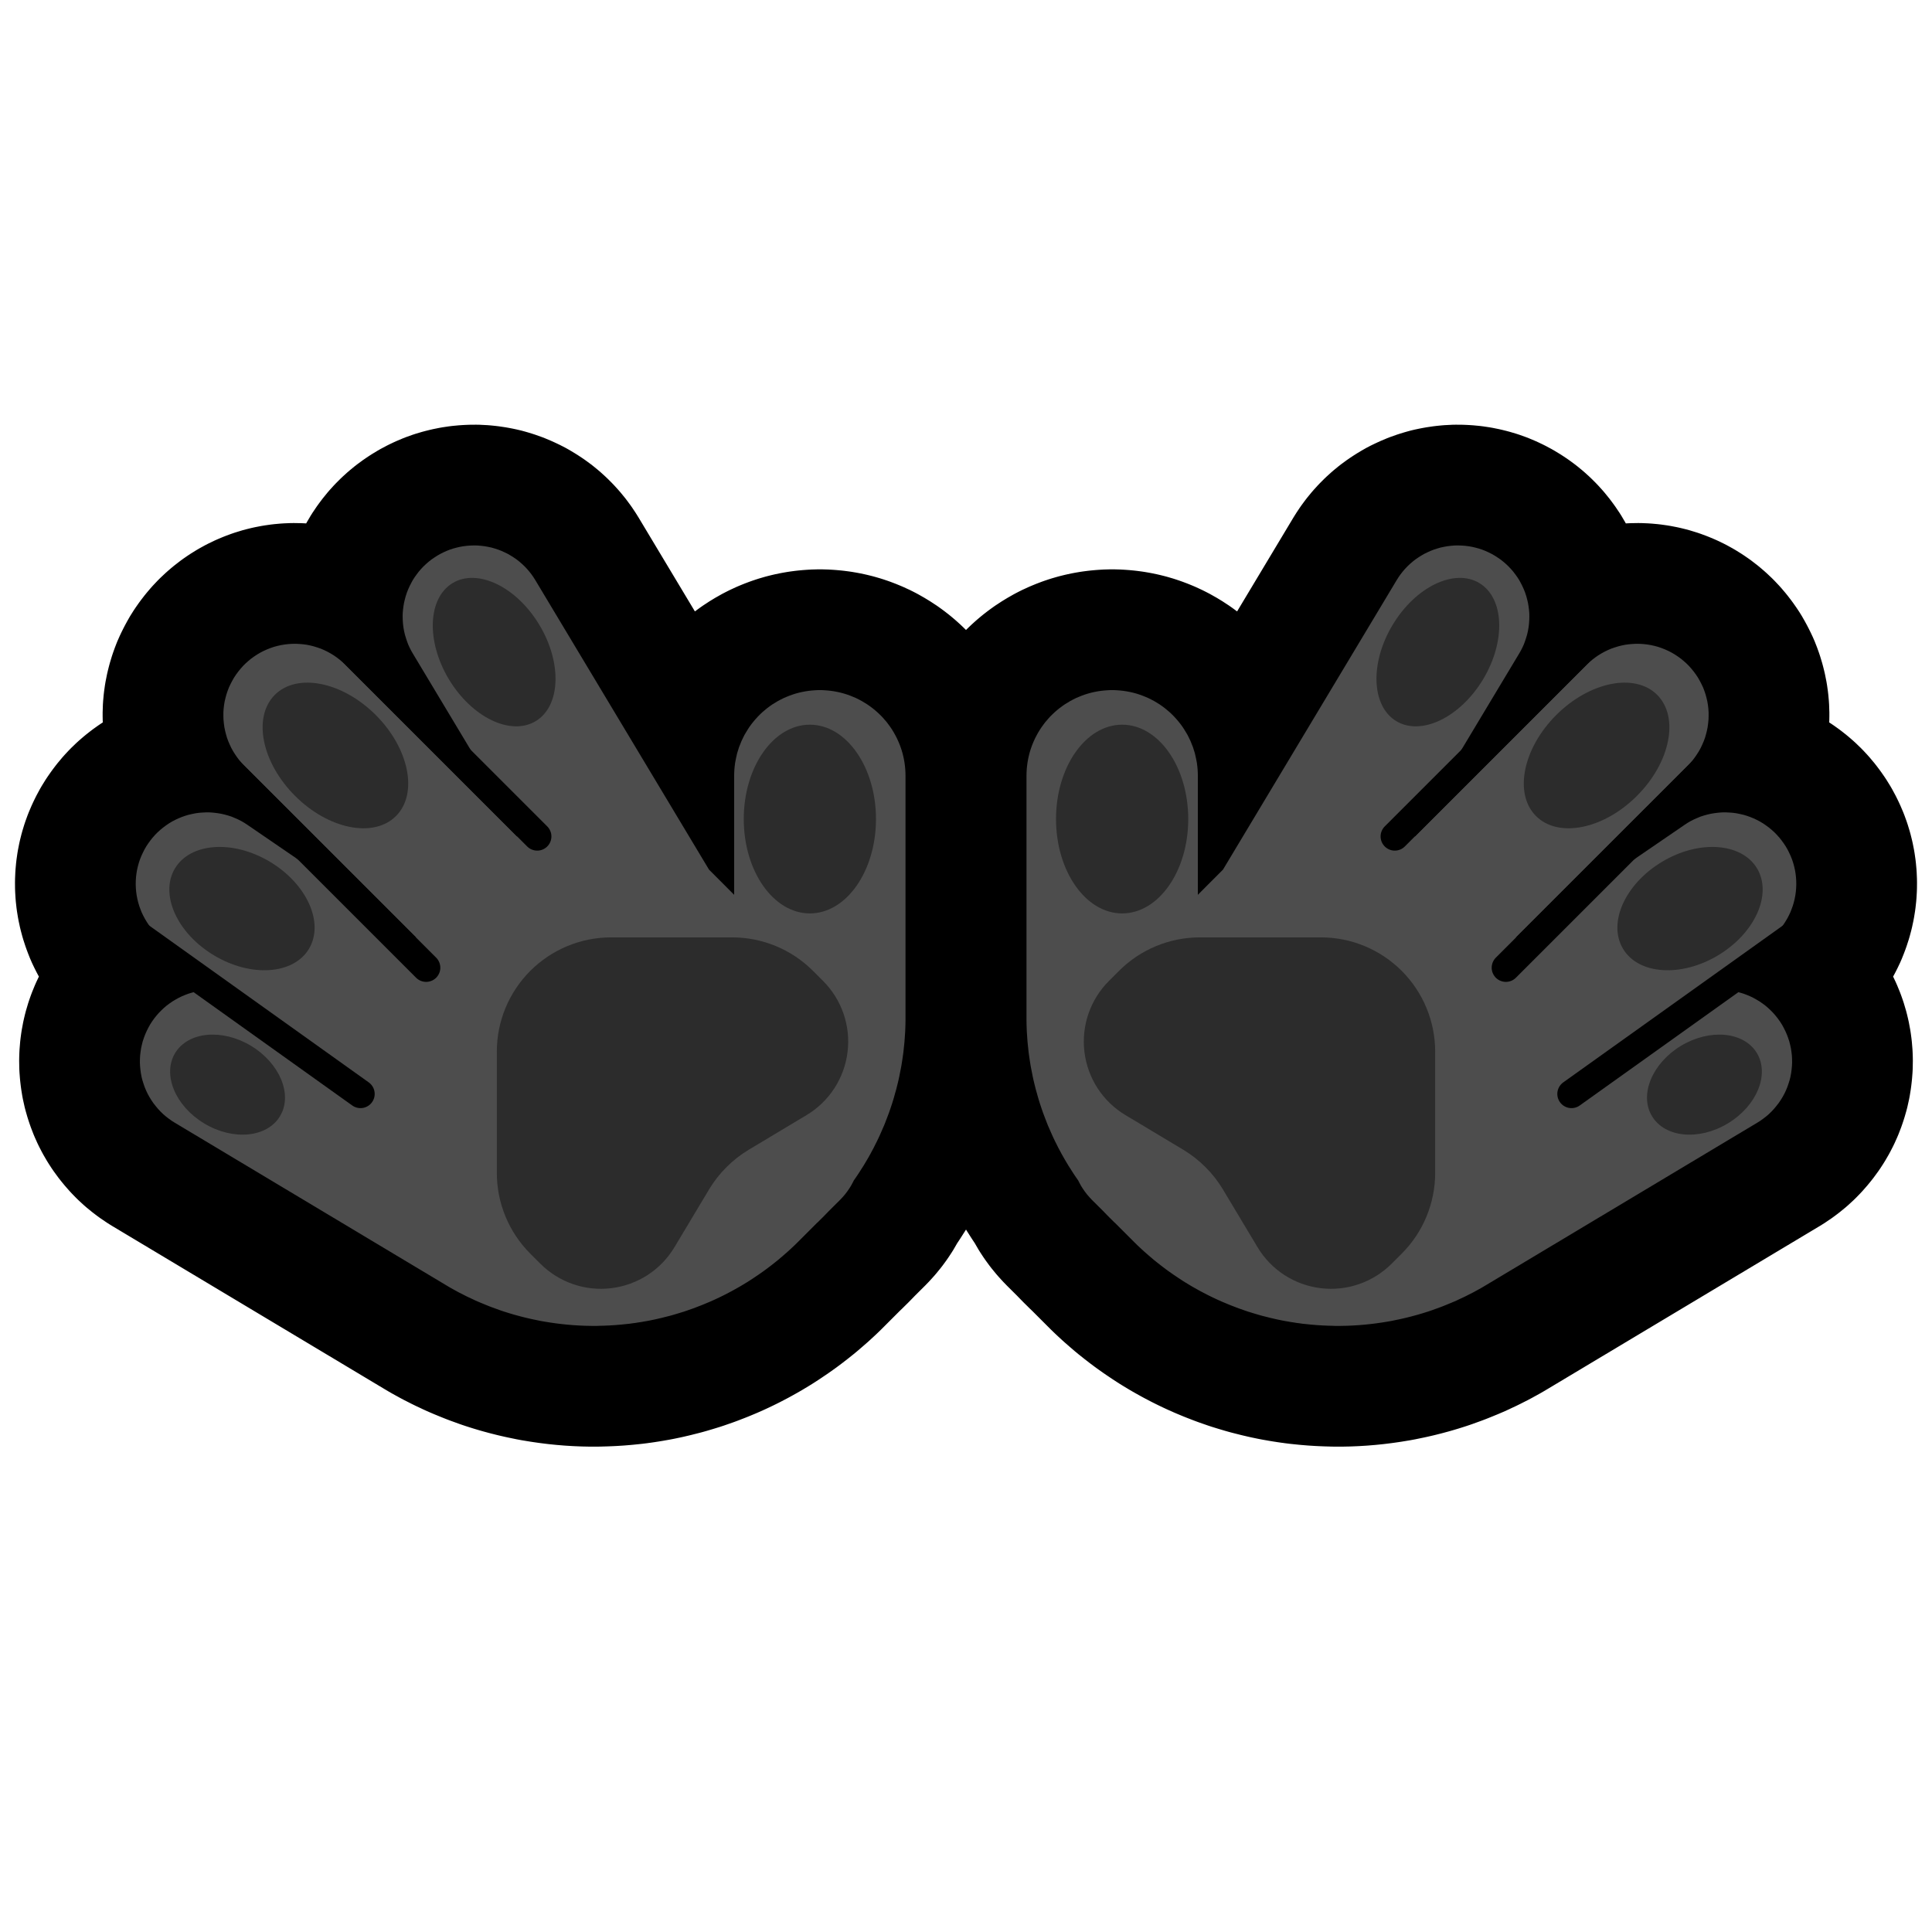 <?xml version="1.0" encoding="UTF-8" standalone="no"?>
<!DOCTYPE svg PUBLIC "-//W3C//DTD SVG 1.1//EN" "http://www.w3.org/Graphics/SVG/1.1/DTD/svg11.dtd">
<svg width="100%" height="100%" viewBox="0 0 32 32" version="1.1" xmlns="http://www.w3.org/2000/svg" xmlns:xlink="http://www.w3.org/1999/xlink" xml:space="preserve" xmlns:serif="http://www.serif.com/" style="fill-rule:evenodd;clip-rule:evenodd;stroke-linejoin:round;stroke-miterlimit:1.414;">

    <rect id="open_hands--paw-" serif:id="open_hands [paw]" x="0" y="0" width="32" height="32" style="fill:none;"/>
    <g id="Layer11">
        <path d="M6.891,15.526l-2.845,-2.844l-0.042,-0.044l-0.04,-0.046l-0.037,-0.049l-0.034,-0.05l-0.033,-0.052l-0.029,-0.053l-0.026,-0.055l-0.024,-0.056l-0.021,-0.057l-0.017,-0.058l-0.015,-0.06l-0.012,-0.059l-0.008,-0.061l-0.006,-0.06l-0.002,-0.061l0,-0.061l0.004,-0.061l0.007,-0.06l0.01,-0.06l0.014,-0.06l0.016,-0.059l0.019,-0.057l0.022,-0.057l0.026,-0.055l0.028,-0.054l0.03,-0.053l0.034,-0.051l0.036,-0.049l0.038,-0.047l0.041,-0.046l0.043,-0.043l0.045,-0.04l0.047,-0.039l0.05,-0.036l0.05,-0.033l0.053,-0.031l0.054,-0.028l0.056,-0.025l0.056,-0.022l0.058,-0.02l0.059,-0.016l0.059,-0.013l0.06,-0.01l0.06,-0.007l0.061,-0.004l0.061,-0.001l0.061,0.003l0.061,0.005l0.06,0.008l0.06,0.012l0.059,0.015l0.058,0.018l0.058,0.02l0.056,0.024l0.055,0.027l0.053,0.029l0.052,0.032l0.05,0.035l0.048,0.037l0.046,0.039l0.044,0.042l2.845,2.845l0.058,-0.058l-1.783,-2.971l-0.029,-0.05l-0.026,-0.052l-0.024,-0.053l-0.02,-0.055l-0.018,-0.055l-0.016,-0.055l-0.013,-0.057l-0.01,-0.057l-0.007,-0.058l-0.004,-0.058l-0.002,-0.058l0.001,-0.058l0.005,-0.058l0.007,-0.057l0.01,-0.058l0.013,-0.056l0.015,-0.056l0.018,-0.055l0.021,-0.054l0.024,-0.053l0.026,-0.052l0.028,-0.051l0.031,-0.049l0.034,-0.047l0.035,-0.046l0.038,-0.044l0.04,-0.042l0.042,-0.04l0.044,-0.038l0.046,-0.036l0.048,-0.033l0.048,-0.031l0.051,-0.029l0.052,-0.026l0.053,-0.024l0.054,-0.021l0.055,-0.018l0.056,-0.015l0.057,-0.013l0.057,-0.01l0.057,-0.007l0.058,-0.004l0.058,-0.002l0.058,0.001l0.058,0.005l0.058,0.007l0.057,0.01l0.057,0.012l0.055,0.016l0.056,0.018l0.054,0.021l0.053,0.024l0.052,0.025l0.05,0.029l0.049,0.031l0.048,0.033l0.046,0.036l0.044,0.038l0.042,0.04l0.04,0.042l0.038,0.044l0.036,0.046l0.033,0.047l0.031,0.049l2.877,4.795l0.417,0.418l0,-1.972l0.001,-0.053l0.003,-0.054l0.005,-0.054l0.007,-0.053l0.01,-0.053l0.011,-0.052l0.012,-0.053l0.016,-0.051l0.016,-0.051l0.02,-0.05l0.02,-0.05l0.023,-0.048l0.024,-0.049l0.027,-0.046l0.028,-0.046l0.029,-0.045l0.032,-0.044l0.033,-0.042l0.034,-0.04l0.037,-0.041l0.037,-0.038l0.039,-0.037l0.041,-0.035l0.041,-0.034l0.043,-0.032l0.044,-0.031l0.046,-0.028l0.046,-0.028l0.048,-0.025l0.048,-0.024l0.049,-0.021l0.05,-0.02l0.051,-0.018l0.05,-0.016l0.053,-0.014l0.052,-0.012l0.053,-0.01l0.052,-0.008l0.054,-0.006l0.054,-0.004l0.053,-0.003l0.054,0l0.054,0.003l0.053,0.004l0.054,0.006l0.053,0.008l0.052,0.01l0.053,0.012l0.052,0.014l0.051,0.016l0.051,0.018l0.049,0.02l0.05,0.021l0.048,0.024l0.047,0.025l0.046,0.028l0.046,0.028l0.044,0.031l0.043,0.032l0.042,0.034l0.04,0.035l0.039,0.037l0.038,0.038l0.036,0.041l0.035,0.04l0.032,0.042l0.032,0.044l0.03,0.045l0.028,0.046l0.026,0.047l0.025,0.048l0.022,0.048l0.021,0.05l0.019,0.05l0.017,0.051l0.015,0.051l0.013,0.053l0.011,0.052l0.009,0.053l0.007,0.053l0.005,0.054l0.003,0.054l0.001,0.053l0,4.005l0,0.054l-0.001,0.058l-0.002,0.058l-0.002,0.058l-0.004,0.058l-0.004,0.058l-0.004,0.057l-0.006,0.058l-0.006,0.057l-0.006,0.058l-0.008,0.057l-0.008,0.057l-0.009,0.057l-0.009,0.057l-0.011,0.056l-0.011,0.057l-0.011,0.056l-0.012,0.056l-0.013,0.055l-0.014,0.056l-0.014,0.056l-0.016,0.055l-0.015,0.055l-0.016,0.055l-0.017,0.055l-0.018,0.055l-0.018,0.053l-0.019,0.055l-0.02,0.053l-0.041,0.107l-0.021,0.053l-0.023,0.052l-0.023,0.053l-0.023,0.052l-0.024,0.052l-0.025,0.052l-0.026,0.051l-0.025,0.051l-0.027,0.05l-0.027,0.051l-0.028,0.05l-0.028,0.049l-0.03,0.05l-0.029,0.049l-0.031,0.048l-0.031,0.049l-0.031,0.048l-0.032,0.047l-0.033,0.048l-0.004,0.005l-0.017,0.034l-0.028,0.052l-0.032,0.051l-0.034,0.049l-0.037,0.048l-0.039,0.045l-0.041,0.044l-0.198,0.197l-0.009,0.01l-0.041,0.042l-0.038,0.039l-0.048,0.047l-0.038,0.038l-0.012,0.01l-0.335,0.335l-0.037,0.036l-0.037,0.035l-0.037,0.034l-0.038,0.035l-0.038,0.033l-0.039,0.034l-0.077,0.066l-0.039,0.031l-0.04,0.032l-0.04,0.031l-0.04,0.031l-0.04,0.03l-0.041,0.03l-0.041,0.029l-0.041,0.029l-0.042,0.028l-0.041,0.028l-0.084,0.055l-0.042,0.026l-0.043,0.026l-0.043,0.026l-0.043,0.025l-0.043,0.024l-0.043,0.024l-0.044,0.024l-0.044,0.023l-0.044,0.023l-0.044,0.022l-0.045,0.022l-0.044,0.021l-0.045,0.021l-0.045,0.02l-0.045,0.02l-0.046,0.019l-0.045,0.019l-0.045,0.018l-0.047,0.018l-0.046,0.018l-0.046,0.017l-0.046,0.016l-0.046,0.016l-0.046,0.016l-0.094,0.029l-0.047,0.014l-0.047,0.014l-0.047,0.013l-0.047,0.012l-0.048,0.012l-0.047,0.012l-0.048,0.011l-0.047,0.011l-0.048,0.01l-0.048,0.01l-0.048,0.009l-0.048,0.008l-0.048,0.009l-0.049,0.007l-0.048,0.008l-0.048,0.006l-0.048,0.007l-0.049,0.005l-0.097,0.01l-0.049,0.004l-0.048,0.004l-0.049,0.003l-0.049,0.003l-0.097,0.004l-0.05,0.001l-0.048,0.002l-0.098,0l-0.049,-0.001l-0.049,-0.001l-0.097,-0.004l-0.049,-0.003l-0.05,-0.003l-0.048,-0.004l-0.049,-0.004l-0.049,-0.005l-0.049,-0.005l-0.097,-0.012l-0.049,-0.007l-0.049,-0.007l-0.049,-0.008l-0.097,-0.016l-0.048,-0.01l-0.097,-0.02l-0.049,-0.011l-0.048,-0.011l-0.048,-0.012l-0.048,-0.012l-0.048,-0.013l-0.048,-0.013l-0.048,-0.014l-0.047,-0.014l-0.048,-0.015l-0.047,-0.015l-0.048,-0.016l-0.047,-0.017l-0.047,-0.017l-0.047,-0.017l-0.047,-0.018l-0.047,-0.019l-0.093,-0.038l-0.047,-0.02l-0.046,-0.02l-0.046,-0.022l-0.092,-0.043l-0.045,-0.023l-0.091,-0.046l-0.045,-0.025l-0.044,-0.024l-0.045,-0.025l-0.044,-0.026l-0.042,-0.025l-4.485,-2.686l-0.051,-0.032l-0.048,-0.035l-0.048,-0.037l-0.045,-0.039l-0.043,-0.042l-0.041,-0.044l-0.038,-0.046l-0.037,-0.047l-0.034,-0.05l-0.031,-0.05l-0.029,-0.053l-0.026,-0.054l-0.023,-0.055l-0.02,-0.057l-0.018,-0.057l-0.015,-0.058l-0.011,-0.059l-0.008,-0.059l-0.006,-0.06l-0.003,-0.06l0.001,-0.06l0.003,-0.059l0.007,-0.06l0.009,-0.059l0.013,-0.059l0.015,-0.058l0.019,-0.057l0.021,-0.056l0.024,-0.054l0.027,-0.054l0.029,-0.053l0.032,-0.05l0.035,-0.049l0.037,-0.047l0.039,-0.045l0.042,-0.043l0.043,-0.041l0.046,-0.039l0.048,-0.036l0.049,-0.034l0.052,-0.031l0.052,-0.029l0.054,-0.026l0.055,-0.023l0.057,-0.021l0.057,-0.017l0.058,-0.014l0.059,-0.012l0.059,-0.009l0.06,-0.006l0.06,-0.002l0.06,0l0.059,0.004l0.06,0.007l0.059,0.009l0.059,0.013l0.058,0.015l0.057,0.018l0.056,0.021l0.055,0.025l0.053,0.026l0.053,0.03l0.359,0.215l-1.704,-1.166l-0.049,-0.035l-0.047,-0.038l-0.044,-0.04l-0.043,-0.041l-0.041,-0.045l-0.038,-0.046l-0.036,-0.048l-0.033,-0.05l-0.031,-0.051l-0.028,-0.053l-0.026,-0.054l-0.022,-0.056l-0.02,-0.056l-0.017,-0.058l-0.014,-0.058l-0.011,-0.059l-0.008,-0.059l-0.005,-0.06l-0.002,-0.06l0.001,-0.06l0.004,-0.059l0.007,-0.06l0.01,-0.059l0.013,-0.058l0.016,-0.058l0.019,-0.057l0.022,-0.056l0.025,-0.054l0.027,-0.054l0.03,-0.052l0.033,-0.05l0.035,-0.048l0.037,-0.047l0.04,-0.045l0.042,-0.043l0.044,-0.04l0.046,-0.038l0.048,-0.036l0.05,-0.034l0.051,-0.031l0.053,-0.028l0.054,-0.025l0.056,-0.023l0.057,-0.02l0.057,-0.017l0.058,-0.013l0.059,-0.012l0.06,-0.008l0.059,-0.004l0.06,-0.003l0.06,0.001l0.06,0.005l0.059,0.007l0.06,0.01l0.058,0.013l0.058,0.016l0.057,0.018l0.055,0.023l0.055,0.024l0.053,0.027l0.052,0.03l0.05,0.033l2.765,1.892l0.028,-0.028Z" style="fill:none;stroke:#000;stroke-width:4px;"/>
        <path d="M25.109,15.526l2.845,-2.844l0.042,-0.044l0.04,-0.046l0.037,-0.049l0.034,-0.05l0.033,-0.052l0.029,-0.053l0.026,-0.055l0.024,-0.056l0.021,-0.057l0.017,-0.058l0.015,-0.06l0.012,-0.059l0.008,-0.061l0.006,-0.06l0.002,-0.061l0,-0.061l-0.004,-0.061l-0.007,-0.06l-0.01,-0.06l-0.014,-0.06l-0.016,-0.059l-0.019,-0.057l-0.022,-0.057l-0.026,-0.055l-0.028,-0.054l-0.03,-0.053l-0.034,-0.051l-0.036,-0.049l-0.038,-0.047l-0.041,-0.046l-0.043,-0.043l-0.045,-0.04l-0.047,-0.039l-0.05,-0.036l-0.05,-0.033l-0.053,-0.031l-0.054,-0.028l-0.056,-0.025l-0.056,-0.022l-0.058,-0.02l-0.059,-0.016l-0.059,-0.013l-0.06,-0.01l-0.06,-0.007l-0.061,-0.004l-0.061,-0.001l-0.061,0.003l-0.061,0.005l-0.06,0.008l-0.06,0.012l-0.059,0.015l-0.058,0.018l-0.058,0.02l-0.056,0.024l-0.055,0.027l-0.053,0.029l-0.052,0.032l-0.05,0.035l-0.048,0.037l-0.046,0.039l-0.044,0.042l-2.845,2.845l-0.058,-0.058l1.783,-2.971l0.029,-0.05l0.026,-0.052l0.024,-0.053l0.02,-0.055l0.018,-0.055l0.016,-0.055l0.013,-0.057l0.01,-0.057l0.007,-0.058l0.004,-0.058l0.002,-0.058l-0.001,-0.058l-0.005,-0.058l-0.007,-0.057l-0.01,-0.058l-0.013,-0.056l-0.015,-0.056l-0.018,-0.055l-0.021,-0.054l-0.024,-0.053l-0.026,-0.052l-0.028,-0.051l-0.031,-0.049l-0.034,-0.047l-0.035,-0.046l-0.038,-0.044l-0.04,-0.042l-0.042,-0.04l-0.044,-0.038l-0.046,-0.036l-0.048,-0.033l-0.048,-0.031l-0.051,-0.029l-0.052,-0.026l-0.053,-0.024l-0.054,-0.021l-0.055,-0.018l-0.056,-0.015l-0.057,-0.013l-0.057,-0.01l-0.057,-0.007l-0.058,-0.004l-0.058,-0.002l-0.058,0.001l-0.058,0.005l-0.058,0.007l-0.057,0.01l-0.057,0.012l-0.055,0.016l-0.056,0.018l-0.054,0.021l-0.053,0.024l-0.052,0.025l-0.05,0.029l-0.049,0.031l-0.048,0.033l-0.046,0.036l-0.044,0.038l-0.042,0.04l-0.04,0.042l-0.038,0.044l-0.036,0.046l-0.033,0.047l-0.031,0.049l-2.877,4.795l-0.417,0.418l0,-1.972l-0.001,-0.053l-0.003,-0.054l-0.005,-0.054l-0.007,-0.053l-0.01,-0.053l-0.011,-0.052l-0.012,-0.053l-0.016,-0.051l-0.016,-0.051l-0.02,-0.05l-0.02,-0.05l-0.023,-0.048l-0.024,-0.049l-0.027,-0.046l-0.028,-0.046l-0.029,-0.045l-0.032,-0.044l-0.033,-0.042l-0.034,-0.04l-0.037,-0.041l-0.037,-0.038l-0.039,-0.037l-0.041,-0.035l-0.041,-0.034l-0.043,-0.032l-0.044,-0.031l-0.046,-0.028l-0.046,-0.028l-0.048,-0.025l-0.048,-0.024l-0.049,-0.021l-0.05,-0.02l-0.051,-0.018l-0.05,-0.016l-0.053,-0.014l-0.052,-0.012l-0.053,-0.01l-0.052,-0.008l-0.054,-0.006l-0.054,-0.004l-0.053,-0.003l-0.054,0l-0.054,0.003l-0.053,0.004l-0.054,0.006l-0.053,0.008l-0.052,0.01l-0.053,0.012l-0.052,0.014l-0.051,0.016l-0.051,0.018l-0.049,0.02l-0.05,0.021l-0.048,0.024l-0.047,0.025l-0.046,0.028l-0.046,0.028l-0.044,0.031l-0.043,0.032l-0.042,0.034l-0.04,0.035l-0.039,0.037l-0.038,0.038l-0.036,0.041l-0.035,0.04l-0.032,0.042l-0.032,0.044l-0.03,0.045l-0.028,0.046l-0.026,0.047l-0.025,0.048l-0.022,0.048l-0.021,0.05l-0.019,0.05l-0.017,0.051l-0.015,0.051l-0.013,0.053l-0.011,0.052l-0.009,0.053l-0.007,0.053l-0.005,0.054l-0.003,0.054l-0.001,0.053l0,4.005l0,0.054l0.001,0.058l0.002,0.058l0.002,0.058l0.004,0.058l0.004,0.058l0.004,0.057l0.006,0.058l0.006,0.057l0.006,0.058l0.008,0.057l0.008,0.057l0.009,0.057l0.009,0.057l0.011,0.056l0.011,0.057l0.011,0.056l0.012,0.056l0.013,0.055l0.014,0.056l0.014,0.056l0.016,0.055l0.015,0.055l0.016,0.055l0.017,0.055l0.018,0.055l0.018,0.053l0.019,0.055l0.02,0.053l0.041,0.107l0.021,0.053l0.023,0.052l0.023,0.053l0.023,0.052l0.024,0.052l0.025,0.052l0.026,0.051l0.025,0.051l0.027,0.05l0.027,0.051l0.028,0.05l0.028,0.049l0.03,0.05l0.029,0.049l0.031,0.048l0.031,0.049l0.031,0.048l0.032,0.047l0.033,0.048l0.004,0.005l0.017,0.034l0.028,0.052l0.032,0.051l0.034,0.049l0.037,0.048l0.039,0.045l0.041,0.044l0.198,0.197l0.009,0.01l0.041,0.042l0.038,0.039l0.048,0.047l0.038,0.038l0.012,0.01l0.335,0.335l0.037,0.036l0.037,0.035l0.037,0.034l0.038,0.035l0.038,0.033l0.039,0.034l0.077,0.066l0.039,0.031l0.04,0.032l0.04,0.031l0.04,0.031l0.04,0.03l0.041,0.03l0.041,0.029l0.041,0.029l0.042,0.028l0.041,0.028l0.084,0.055l0.042,0.026l0.043,0.026l0.043,0.026l0.043,0.025l0.043,0.024l0.043,0.024l0.044,0.024l0.044,0.023l0.044,0.023l0.044,0.022l0.045,0.022l0.044,0.021l0.045,0.021l0.045,0.02l0.045,0.02l0.046,0.019l0.045,0.019l0.045,0.018l0.047,0.018l0.046,0.018l0.046,0.017l0.046,0.016l0.046,0.016l0.046,0.016l0.094,0.029l0.047,0.014l0.047,0.014l0.047,0.013l0.047,0.012l0.048,0.012l0.047,0.012l0.048,0.011l0.047,0.011l0.048,0.01l0.048,0.01l0.048,0.009l0.048,0.008l0.048,0.009l0.049,0.007l0.048,0.008l0.048,0.006l0.048,0.007l0.049,0.005l0.097,0.01l0.049,0.004l0.048,0.004l0.049,0.003l0.049,0.003l0.097,0.004l0.05,0.001l0.048,0.002l0.098,0l0.049,-0.001l0.049,-0.001l0.097,-0.004l0.049,-0.003l0.05,-0.003l0.048,-0.004l0.049,-0.004l0.049,-0.005l0.049,-0.005l0.097,-0.012l0.049,-0.007l0.049,-0.007l0.049,-0.008l0.097,-0.016l0.048,-0.01l0.097,-0.02l0.049,-0.011l0.048,-0.011l0.048,-0.012l0.048,-0.012l0.048,-0.013l0.048,-0.013l0.048,-0.014l0.047,-0.014l0.048,-0.015l0.047,-0.015l0.048,-0.016l0.047,-0.017l0.047,-0.017l0.047,-0.017l0.047,-0.018l0.047,-0.019l0.093,-0.038l0.047,-0.02l0.046,-0.02l0.046,-0.022l0.092,-0.043l0.045,-0.023l0.091,-0.046l0.045,-0.025l0.044,-0.024l0.045,-0.025l0.044,-0.026l0.042,-0.025l4.485,-2.686l0.051,-0.032l0.048,-0.035l0.048,-0.037l0.045,-0.039l0.043,-0.042l0.041,-0.044l0.038,-0.046l0.037,-0.047l0.034,-0.05l0.031,-0.05l0.029,-0.053l0.026,-0.054l0.023,-0.055l0.02,-0.057l0.018,-0.057l0.015,-0.058l0.011,-0.059l0.008,-0.059l0.006,-0.06l0.003,-0.06l-0.001,-0.06l-0.003,-0.059l-0.007,-0.06l-0.009,-0.059l-0.013,-0.059l-0.015,-0.058l-0.019,-0.057l-0.021,-0.056l-0.024,-0.054l-0.027,-0.054l-0.029,-0.053l-0.032,-0.05l-0.035,-0.049l-0.037,-0.047l-0.039,-0.045l-0.042,-0.043l-0.043,-0.041l-0.046,-0.039l-0.048,-0.036l-0.049,-0.034l-0.052,-0.031l-0.052,-0.029l-0.054,-0.026l-0.055,-0.023l-0.057,-0.021l-0.057,-0.017l-0.058,-0.014l-0.059,-0.012l-0.059,-0.009l-0.06,-0.006l-0.06,-0.002l-0.06,0l-0.059,0.004l-0.06,0.007l-0.059,0.009l-0.059,0.013l-0.058,0.015l-0.057,0.018l-0.056,0.021l-0.055,0.025l-0.053,0.026l-0.053,0.03l-0.359,0.215l1.704,-1.166l0.049,-0.035l0.047,-0.038l0.044,-0.04l0.043,-0.041l0.041,-0.045l0.038,-0.046l0.036,-0.048l0.033,-0.05l0.031,-0.051l0.028,-0.053l0.026,-0.054l0.022,-0.056l0.02,-0.056l0.017,-0.058l0.014,-0.058l0.011,-0.059l0.008,-0.059l0.005,-0.06l0.002,-0.06l-0.001,-0.06l-0.004,-0.059l-0.007,-0.06l-0.01,-0.059l-0.013,-0.058l-0.016,-0.058l-0.019,-0.057l-0.022,-0.056l-0.025,-0.054l-0.027,-0.054l-0.03,-0.052l-0.033,-0.05l-0.035,-0.048l-0.037,-0.047l-0.04,-0.045l-0.042,-0.043l-0.044,-0.04l-0.046,-0.038l-0.048,-0.036l-0.05,-0.034l-0.051,-0.031l-0.053,-0.028l-0.054,-0.025l-0.056,-0.023l-0.057,-0.02l-0.057,-0.017l-0.058,-0.013l-0.059,-0.012l-0.06,-0.008l-0.059,-0.004l-0.06,-0.003l-0.06,0.001l-0.06,0.005l-0.059,0.007l-0.06,0.01l-0.058,0.013l-0.058,0.016l-0.057,0.018l-0.055,0.023l-0.055,0.024l-0.053,0.027l-0.052,0.03l-0.05,0.033l-2.765,1.892l-0.028,-0.028Z" style="fill:none;stroke:#000;stroke-width:4px;"/>
        <g>
            <path d="M6.891,15.526l-2.845,-2.844l-0.042,-0.044l-0.04,-0.046l-0.037,-0.049l-0.034,-0.05l-0.033,-0.052l-0.029,-0.053l-0.026,-0.055l-0.024,-0.056l-0.021,-0.057l-0.017,-0.058l-0.015,-0.06l-0.012,-0.059l-0.008,-0.061l-0.006,-0.06l-0.002,-0.061l0,-0.061l0.004,-0.061l0.007,-0.06l0.01,-0.06l0.014,-0.06l0.016,-0.059l0.019,-0.057l0.022,-0.057l0.026,-0.055l0.028,-0.054l0.03,-0.053l0.034,-0.051l0.036,-0.049l0.038,-0.047l0.041,-0.046l0.043,-0.043l0.045,-0.04l0.047,-0.039l0.05,-0.036l0.05,-0.033l0.053,-0.031l0.054,-0.028l0.056,-0.025l0.056,-0.022l0.058,-0.02l0.059,-0.016l0.059,-0.013l0.06,-0.01l0.06,-0.007l0.061,-0.004l0.061,-0.001l0.061,0.003l0.061,0.005l0.06,0.008l0.06,0.012l0.059,0.015l0.058,0.018l0.058,0.02l0.056,0.024l0.055,0.027l0.053,0.029l0.052,0.032l0.05,0.035l0.048,0.037l0.046,0.039l0.044,0.042l2.845,2.845l0.058,-0.058l-1.783,-2.971l-0.029,-0.05l-0.026,-0.052l-0.024,-0.053l-0.02,-0.055l-0.018,-0.055l-0.016,-0.055l-0.013,-0.057l-0.01,-0.057l-0.007,-0.058l-0.004,-0.058l-0.002,-0.058l0.001,-0.058l0.005,-0.058l0.007,-0.057l0.01,-0.058l0.013,-0.056l0.015,-0.056l0.018,-0.055l0.021,-0.054l0.024,-0.053l0.026,-0.052l0.028,-0.051l0.031,-0.049l0.034,-0.047l0.035,-0.046l0.038,-0.044l0.04,-0.042l0.042,-0.04l0.044,-0.038l0.046,-0.036l0.048,-0.033l0.048,-0.031l0.051,-0.029l0.052,-0.026l0.053,-0.024l0.054,-0.021l0.055,-0.018l0.056,-0.015l0.057,-0.013l0.057,-0.01l0.057,-0.007l0.058,-0.004l0.058,-0.002l0.058,0.001l0.058,0.005l0.058,0.007l0.057,0.01l0.057,0.012l0.055,0.016l0.056,0.018l0.054,0.021l0.053,0.024l0.052,0.025l0.05,0.029l0.049,0.031l0.048,0.033l0.046,0.036l0.044,0.038l0.042,0.04l0.04,0.042l0.038,0.044l0.036,0.046l0.033,0.047l0.031,0.049l2.877,4.795l0.417,0.418l0,-1.972l0.001,-0.053l0.003,-0.054l0.005,-0.054l0.007,-0.053l0.01,-0.053l0.011,-0.052l0.012,-0.053l0.016,-0.051l0.016,-0.051l0.02,-0.05l0.02,-0.05l0.023,-0.048l0.024,-0.049l0.027,-0.046l0.028,-0.046l0.029,-0.045l0.032,-0.044l0.033,-0.042l0.034,-0.04l0.037,-0.041l0.037,-0.038l0.039,-0.037l0.041,-0.035l0.041,-0.034l0.043,-0.032l0.044,-0.031l0.046,-0.028l0.046,-0.028l0.048,-0.025l0.048,-0.024l0.049,-0.021l0.05,-0.02l0.051,-0.018l0.05,-0.016l0.053,-0.014l0.052,-0.012l0.053,-0.01l0.052,-0.008l0.054,-0.006l0.054,-0.004l0.053,-0.003l0.054,0l0.054,0.003l0.053,0.004l0.054,0.006l0.053,0.008l0.052,0.01l0.053,0.012l0.052,0.014l0.051,0.016l0.051,0.018l0.049,0.02l0.05,0.021l0.048,0.024l0.047,0.025l0.046,0.028l0.046,0.028l0.044,0.031l0.043,0.032l0.042,0.034l0.04,0.035l0.039,0.037l0.038,0.038l0.036,0.041l0.035,0.04l0.032,0.042l0.032,0.044l0.03,0.045l0.028,0.046l0.026,0.047l0.025,0.048l0.022,0.048l0.021,0.05l0.019,0.05l0.017,0.051l0.015,0.051l0.013,0.053l0.011,0.052l0.009,0.053l0.007,0.053l0.005,0.054l0.003,0.054l0.001,0.053l0,4.005l0,0.054l-0.001,0.058l-0.002,0.058l-0.002,0.058l-0.004,0.058l-0.004,0.058l-0.004,0.057l-0.006,0.058l-0.006,0.057l-0.006,0.058l-0.008,0.057l-0.008,0.057l-0.009,0.057l-0.009,0.057l-0.011,0.056l-0.011,0.057l-0.011,0.056l-0.012,0.056l-0.013,0.055l-0.014,0.056l-0.014,0.056l-0.016,0.055l-0.015,0.055l-0.016,0.055l-0.017,0.055l-0.018,0.055l-0.018,0.053l-0.019,0.055l-0.02,0.053l-0.041,0.107l-0.021,0.053l-0.023,0.052l-0.023,0.053l-0.023,0.052l-0.024,0.052l-0.025,0.052l-0.026,0.051l-0.025,0.051l-0.027,0.05l-0.027,0.051l-0.028,0.05l-0.028,0.049l-0.03,0.05l-0.029,0.049l-0.031,0.048l-0.031,0.049l-0.031,0.048l-0.032,0.047l-0.033,0.048l-0.004,0.005l-0.017,0.034l-0.028,0.052l-0.032,0.051l-0.034,0.049l-0.037,0.048l-0.039,0.045l-0.041,0.044l-0.198,0.197l-0.009,0.01l-0.041,0.042l-0.038,0.039l-0.048,0.047l-0.038,0.038l-0.012,0.01l-0.335,0.335l-0.037,0.036l-0.037,0.035l-0.037,0.034l-0.038,0.035l-0.038,0.033l-0.039,0.034l-0.077,0.066l-0.039,0.031l-0.04,0.032l-0.04,0.031l-0.04,0.031l-0.04,0.03l-0.041,0.03l-0.041,0.029l-0.041,0.029l-0.042,0.028l-0.041,0.028l-0.084,0.055l-0.042,0.026l-0.043,0.026l-0.043,0.026l-0.043,0.025l-0.043,0.024l-0.043,0.024l-0.044,0.024l-0.044,0.023l-0.044,0.023l-0.044,0.022l-0.045,0.022l-0.044,0.021l-0.045,0.021l-0.045,0.02l-0.045,0.02l-0.046,0.019l-0.045,0.019l-0.045,0.018l-0.047,0.018l-0.046,0.018l-0.046,0.017l-0.046,0.016l-0.046,0.016l-0.046,0.016l-0.094,0.029l-0.047,0.014l-0.047,0.014l-0.047,0.013l-0.047,0.012l-0.048,0.012l-0.047,0.012l-0.048,0.011l-0.047,0.011l-0.048,0.01l-0.048,0.01l-0.048,0.009l-0.048,0.008l-0.048,0.009l-0.049,0.007l-0.048,0.008l-0.048,0.006l-0.048,0.007l-0.049,0.005l-0.097,0.01l-0.049,0.004l-0.048,0.004l-0.049,0.003l-0.049,0.003l-0.097,0.004l-0.05,0.001l-0.048,0.002l-0.098,0l-0.049,-0.001l-0.049,-0.001l-0.097,-0.004l-0.049,-0.003l-0.05,-0.003l-0.048,-0.004l-0.049,-0.004l-0.049,-0.005l-0.049,-0.005l-0.097,-0.012l-0.049,-0.007l-0.049,-0.007l-0.049,-0.008l-0.097,-0.016l-0.048,-0.01l-0.097,-0.02l-0.049,-0.011l-0.048,-0.011l-0.048,-0.012l-0.048,-0.012l-0.048,-0.013l-0.048,-0.013l-0.048,-0.014l-0.047,-0.014l-0.048,-0.015l-0.047,-0.015l-0.048,-0.016l-0.047,-0.017l-0.047,-0.017l-0.047,-0.017l-0.047,-0.018l-0.047,-0.019l-0.093,-0.038l-0.047,-0.02l-0.046,-0.02l-0.046,-0.022l-0.092,-0.043l-0.045,-0.023l-0.091,-0.046l-0.045,-0.025l-0.044,-0.024l-0.045,-0.025l-0.044,-0.026l-0.042,-0.025l-4.485,-2.686l-0.051,-0.032l-0.048,-0.035l-0.048,-0.037l-0.045,-0.039l-0.043,-0.042l-0.041,-0.044l-0.038,-0.046l-0.037,-0.047l-0.034,-0.05l-0.031,-0.05l-0.029,-0.053l-0.026,-0.054l-0.023,-0.055l-0.02,-0.057l-0.018,-0.057l-0.015,-0.058l-0.011,-0.059l-0.008,-0.059l-0.006,-0.06l-0.003,-0.06l0.001,-0.06l0.003,-0.059l0.007,-0.06l0.009,-0.059l0.013,-0.059l0.015,-0.058l0.019,-0.057l0.021,-0.056l0.024,-0.054l0.027,-0.054l0.029,-0.053l0.032,-0.05l0.035,-0.049l0.037,-0.047l0.039,-0.045l0.042,-0.043l0.043,-0.041l0.046,-0.039l0.048,-0.036l0.049,-0.034l0.052,-0.031l0.052,-0.029l0.054,-0.026l0.055,-0.023l0.057,-0.021l0.057,-0.017l0.058,-0.014l0.059,-0.012l0.059,-0.009l0.06,-0.006l0.06,-0.002l0.06,0l0.059,0.004l0.06,0.007l0.059,0.009l0.059,0.013l0.058,0.015l0.057,0.018l0.056,0.021l0.055,0.025l0.053,0.026l0.053,0.03l0.359,0.215l-1.704,-1.166l-0.049,-0.035l-0.047,-0.038l-0.044,-0.04l-0.043,-0.041l-0.041,-0.045l-0.038,-0.046l-0.036,-0.048l-0.033,-0.05l-0.031,-0.051l-0.028,-0.053l-0.026,-0.054l-0.022,-0.056l-0.02,-0.056l-0.017,-0.058l-0.014,-0.058l-0.011,-0.059l-0.008,-0.059l-0.005,-0.06l-0.002,-0.06l0.001,-0.06l0.004,-0.059l0.007,-0.06l0.01,-0.059l0.013,-0.058l0.016,-0.058l0.019,-0.057l0.022,-0.056l0.025,-0.054l0.027,-0.054l0.03,-0.052l0.033,-0.05l0.035,-0.048l0.037,-0.047l0.04,-0.045l0.042,-0.043l0.044,-0.04l0.046,-0.038l0.048,-0.036l0.05,-0.034l0.051,-0.031l0.053,-0.028l0.054,-0.025l0.056,-0.023l0.057,-0.02l0.057,-0.017l0.058,-0.013l0.059,-0.012l0.06,-0.008l0.059,-0.004l0.06,-0.003l0.06,0.001l0.06,0.005l0.059,0.007l0.06,0.01l0.058,0.013l0.058,0.016l0.057,0.018l0.055,0.023l0.055,0.024l0.053,0.027l0.052,0.03l0.05,0.033l2.765,1.892l0.028,-0.028Z" style="fill:#4D4D4D;"/>
            <path d="M1.873,15.192l4.098,2.927" style="fill:none;stroke:#000;stroke-width:0.47px;stroke-linecap:round;stroke-linejoin:miter;stroke-miterlimit:1.5;"/>
            <path d="M3.713,12.683l3.345,3.345" style="fill:none;stroke:#000;stroke-width:0.47px;stroke-linecap:round;stroke-linejoin:miter;stroke-miterlimit:1.5;"/>
            <path d="M5.72,10.676l3.178,3.178" style="fill:none;stroke:#000;stroke-width:0.47px;stroke-linecap:round;stroke-linejoin:miter;stroke-miterlimit:1.5;"/>
            <g>
                <path d="M2.898,14.383c0.257,-0.427 0.963,-0.476 1.575,-0.108c0.613,0.368 0.901,1.014 0.644,1.441c-0.256,0.427 -0.962,0.475 -1.574,0.107c-0.613,-0.367 -0.901,-1.013 -0.645,-1.44Z" style="fill:#2C2C2C;"/>
                <path d="M2.9,17.443c0.214,-0.355 0.776,-0.41 1.256,-0.122c0.479,0.289 0.696,0.811 0.482,1.166c-0.213,0.355 -0.776,0.41 -1.255,0.121c-0.48,-0.288 -0.696,-0.81 -0.483,-1.165Z" style="fill:#2C2C2C;"/>
                <path d="M4.552,11.509c0.369,-0.369 1.119,-0.219 1.673,0.335c0.553,0.554 0.703,1.303 0.334,1.672c-0.369,0.37 -1.119,0.22 -1.672,-0.334c-0.554,-0.554 -0.704,-1.303 -0.335,-1.673Z" style="fill:#2C2C2C;"/>
                <path d="M7.498,9.657c0.413,-0.248 1.057,0.062 1.436,0.694c0.379,0.631 0.352,1.345 -0.062,1.594c-0.414,0.248 -1.057,-0.063 -1.437,-0.694c-0.379,-0.631 -0.351,-1.345 0.063,-1.594Z" style="fill:#2C2C2C;"/>
                <path d="M13.414,12.003c0.604,0 1.095,0.701 1.095,1.563c0,0.862 -0.491,1.563 -1.095,1.563c-0.605,0 -1.095,-0.7 -1.095,-1.563c0,-0.863 0.49,-1.563 1.095,-1.563Z" style="fill:#2C2C2C;"/>
                <path d="M8.783,20.764c-0.355,-0.355 -0.554,-0.836 -0.554,-1.339l0,-2.007c0,-0.501 0.199,-0.982 0.554,-1.337c0.355,-0.355 0.836,-0.555 1.337,-0.555l2.007,0c0.503,0 0.984,0.2 1.339,0.555c0.054,0.054 0.11,0.11 0.167,0.167c0.309,0.309 0.459,0.744 0.405,1.177c-0.053,0.434 -0.303,0.819 -0.678,1.044c-0.384,0.23 -0.745,0.447 -0.96,0.575c-0.132,0.08 -0.255,0.175 -0.364,0.285c-0.002,0.001 -0.004,0.003 -0.005,0.005c-0.11,0.109 -0.205,0.231 -0.285,0.364c-0.128,0.215 -0.345,0.576 -0.575,0.96c-0.225,0.375 -0.61,0.625 -1.044,0.678c-0.433,0.054 -0.868,-0.096 -1.177,-0.405c-0.057,-0.057 -0.113,-0.113 -0.167,-0.167Z" style="fill:#2C2C2C;"/>
            </g>
        </g>
        <g>
            <path d="M25.109,15.526l2.845,-2.844l0.042,-0.044l0.04,-0.046l0.037,-0.049l0.034,-0.05l0.033,-0.052l0.029,-0.053l0.026,-0.055l0.024,-0.056l0.021,-0.057l0.017,-0.058l0.015,-0.06l0.012,-0.059l0.008,-0.061l0.006,-0.06l0.002,-0.061l0,-0.061l-0.004,-0.061l-0.007,-0.06l-0.01,-0.06l-0.014,-0.06l-0.016,-0.059l-0.019,-0.057l-0.022,-0.057l-0.026,-0.055l-0.028,-0.054l-0.03,-0.053l-0.034,-0.051l-0.036,-0.049l-0.038,-0.047l-0.041,-0.046l-0.043,-0.043l-0.045,-0.04l-0.047,-0.039l-0.05,-0.036l-0.05,-0.033l-0.053,-0.031l-0.054,-0.028l-0.056,-0.025l-0.056,-0.022l-0.058,-0.02l-0.059,-0.016l-0.059,-0.013l-0.06,-0.01l-0.06,-0.007l-0.061,-0.004l-0.061,-0.001l-0.061,0.003l-0.061,0.005l-0.06,0.008l-0.06,0.012l-0.059,0.015l-0.058,0.018l-0.058,0.02l-0.056,0.024l-0.055,0.027l-0.053,0.029l-0.052,0.032l-0.05,0.035l-0.048,0.037l-0.046,0.039l-0.044,0.042l-2.845,2.845l-0.058,-0.058l1.783,-2.971l0.029,-0.05l0.026,-0.052l0.024,-0.053l0.02,-0.055l0.018,-0.055l0.016,-0.055l0.013,-0.057l0.01,-0.057l0.007,-0.058l0.004,-0.058l0.002,-0.058l-0.001,-0.058l-0.005,-0.058l-0.007,-0.057l-0.01,-0.058l-0.013,-0.056l-0.015,-0.056l-0.018,-0.055l-0.021,-0.054l-0.024,-0.053l-0.026,-0.052l-0.028,-0.051l-0.031,-0.049l-0.034,-0.047l-0.035,-0.046l-0.038,-0.044l-0.04,-0.042l-0.042,-0.04l-0.044,-0.038l-0.046,-0.036l-0.048,-0.033l-0.048,-0.031l-0.051,-0.029l-0.052,-0.026l-0.053,-0.024l-0.054,-0.021l-0.055,-0.018l-0.056,-0.015l-0.057,-0.013l-0.057,-0.01l-0.057,-0.007l-0.058,-0.004l-0.058,-0.002l-0.058,0.001l-0.058,0.005l-0.058,0.007l-0.057,0.01l-0.057,0.012l-0.055,0.016l-0.056,0.018l-0.054,0.021l-0.053,0.024l-0.052,0.025l-0.05,0.029l-0.049,0.031l-0.048,0.033l-0.046,0.036l-0.044,0.038l-0.042,0.04l-0.04,0.042l-0.038,0.044l-0.036,0.046l-0.033,0.047l-0.031,0.049l-2.877,4.795l-0.417,0.418l0,-1.972l-0.001,-0.053l-0.003,-0.054l-0.005,-0.054l-0.007,-0.053l-0.01,-0.053l-0.011,-0.052l-0.012,-0.053l-0.016,-0.051l-0.016,-0.051l-0.02,-0.05l-0.02,-0.05l-0.023,-0.048l-0.024,-0.049l-0.027,-0.046l-0.028,-0.046l-0.029,-0.045l-0.032,-0.044l-0.033,-0.042l-0.034,-0.04l-0.037,-0.041l-0.037,-0.038l-0.039,-0.037l-0.041,-0.035l-0.041,-0.034l-0.043,-0.032l-0.044,-0.031l-0.046,-0.028l-0.046,-0.028l-0.048,-0.025l-0.048,-0.024l-0.049,-0.021l-0.05,-0.02l-0.051,-0.018l-0.05,-0.016l-0.053,-0.014l-0.052,-0.012l-0.053,-0.01l-0.052,-0.008l-0.054,-0.006l-0.054,-0.004l-0.053,-0.003l-0.054,0l-0.054,0.003l-0.053,0.004l-0.054,0.006l-0.053,0.008l-0.052,0.01l-0.053,0.012l-0.052,0.014l-0.051,0.016l-0.051,0.018l-0.049,0.02l-0.05,0.021l-0.048,0.024l-0.047,0.025l-0.046,0.028l-0.046,0.028l-0.044,0.031l-0.043,0.032l-0.042,0.034l-0.04,0.035l-0.039,0.037l-0.038,0.038l-0.036,0.041l-0.035,0.04l-0.032,0.042l-0.032,0.044l-0.03,0.045l-0.028,0.046l-0.026,0.047l-0.025,0.048l-0.022,0.048l-0.021,0.05l-0.019,0.05l-0.017,0.051l-0.015,0.051l-0.013,0.053l-0.011,0.052l-0.009,0.053l-0.007,0.053l-0.005,0.054l-0.003,0.054l-0.001,0.053l0,4.005l0,0.054l0.001,0.058l0.002,0.058l0.002,0.058l0.004,0.058l0.004,0.058l0.004,0.057l0.006,0.058l0.006,0.057l0.006,0.058l0.008,0.057l0.008,0.057l0.009,0.057l0.009,0.057l0.011,0.056l0.011,0.057l0.011,0.056l0.012,0.056l0.013,0.055l0.014,0.056l0.014,0.056l0.016,0.055l0.015,0.055l0.016,0.055l0.017,0.055l0.018,0.055l0.018,0.053l0.019,0.055l0.02,0.053l0.041,0.107l0.021,0.053l0.023,0.052l0.023,0.053l0.023,0.052l0.024,0.052l0.025,0.052l0.026,0.051l0.025,0.051l0.027,0.05l0.027,0.051l0.028,0.05l0.028,0.049l0.03,0.05l0.029,0.049l0.031,0.048l0.031,0.049l0.031,0.048l0.032,0.047l0.033,0.048l0.004,0.005l0.017,0.034l0.028,0.052l0.032,0.051l0.034,0.049l0.037,0.048l0.039,0.045l0.041,0.044l0.198,0.197l0.009,0.01l0.041,0.042l0.038,0.039l0.048,0.047l0.038,0.038l0.012,0.01l0.335,0.335l0.037,0.036l0.037,0.035l0.037,0.034l0.038,0.035l0.038,0.033l0.039,0.034l0.077,0.066l0.039,0.031l0.04,0.032l0.04,0.031l0.04,0.031l0.04,0.03l0.041,0.03l0.041,0.029l0.041,0.029l0.042,0.028l0.041,0.028l0.084,0.055l0.042,0.026l0.043,0.026l0.043,0.026l0.043,0.025l0.043,0.024l0.043,0.024l0.044,0.024l0.044,0.023l0.044,0.023l0.044,0.022l0.045,0.022l0.044,0.021l0.045,0.021l0.045,0.02l0.045,0.02l0.046,0.019l0.045,0.019l0.045,0.018l0.047,0.018l0.046,0.018l0.046,0.017l0.046,0.016l0.046,0.016l0.046,0.016l0.094,0.029l0.047,0.014l0.047,0.014l0.047,0.013l0.047,0.012l0.048,0.012l0.047,0.012l0.048,0.011l0.047,0.011l0.048,0.01l0.048,0.01l0.048,0.009l0.048,0.008l0.048,0.009l0.049,0.007l0.048,0.008l0.048,0.006l0.048,0.007l0.049,0.005l0.097,0.01l0.049,0.004l0.048,0.004l0.049,0.003l0.049,0.003l0.097,0.004l0.05,0.001l0.048,0.002l0.098,0l0.049,-0.001l0.049,-0.001l0.097,-0.004l0.049,-0.003l0.05,-0.003l0.048,-0.004l0.049,-0.004l0.049,-0.005l0.049,-0.005l0.097,-0.012l0.049,-0.007l0.049,-0.007l0.049,-0.008l0.097,-0.016l0.048,-0.01l0.097,-0.02l0.049,-0.011l0.048,-0.011l0.048,-0.012l0.048,-0.012l0.048,-0.013l0.048,-0.013l0.048,-0.014l0.047,-0.014l0.048,-0.015l0.047,-0.015l0.048,-0.016l0.047,-0.017l0.047,-0.017l0.047,-0.017l0.047,-0.018l0.047,-0.019l0.093,-0.038l0.047,-0.02l0.046,-0.02l0.046,-0.022l0.092,-0.043l0.045,-0.023l0.091,-0.046l0.045,-0.025l0.044,-0.024l0.045,-0.025l0.044,-0.026l0.042,-0.025l4.485,-2.686l0.051,-0.032l0.048,-0.035l0.048,-0.037l0.045,-0.039l0.043,-0.042l0.041,-0.044l0.038,-0.046l0.037,-0.047l0.034,-0.05l0.031,-0.05l0.029,-0.053l0.026,-0.054l0.023,-0.055l0.02,-0.057l0.018,-0.057l0.015,-0.058l0.011,-0.059l0.008,-0.059l0.006,-0.06l0.003,-0.06l-0.001,-0.06l-0.003,-0.059l-0.007,-0.06l-0.009,-0.059l-0.013,-0.059l-0.015,-0.058l-0.019,-0.057l-0.021,-0.056l-0.024,-0.054l-0.027,-0.054l-0.029,-0.053l-0.032,-0.05l-0.035,-0.049l-0.037,-0.047l-0.039,-0.045l-0.042,-0.043l-0.043,-0.041l-0.046,-0.039l-0.048,-0.036l-0.049,-0.034l-0.052,-0.031l-0.052,-0.029l-0.054,-0.026l-0.055,-0.023l-0.057,-0.021l-0.057,-0.017l-0.058,-0.014l-0.059,-0.012l-0.059,-0.009l-0.06,-0.006l-0.06,-0.002l-0.06,0l-0.059,0.004l-0.06,0.007l-0.059,0.009l-0.059,0.013l-0.058,0.015l-0.057,0.018l-0.056,0.021l-0.055,0.025l-0.053,0.026l-0.053,0.03l-0.359,0.215l1.704,-1.166l0.049,-0.035l0.047,-0.038l0.044,-0.04l0.043,-0.041l0.041,-0.045l0.038,-0.046l0.036,-0.048l0.033,-0.05l0.031,-0.051l0.028,-0.053l0.026,-0.054l0.022,-0.056l0.02,-0.056l0.017,-0.058l0.014,-0.058l0.011,-0.059l0.008,-0.059l0.005,-0.06l0.002,-0.06l-0.001,-0.06l-0.004,-0.059l-0.007,-0.06l-0.01,-0.059l-0.013,-0.058l-0.016,-0.058l-0.019,-0.057l-0.022,-0.056l-0.025,-0.054l-0.027,-0.054l-0.03,-0.052l-0.033,-0.05l-0.035,-0.048l-0.037,-0.047l-0.04,-0.045l-0.042,-0.043l-0.044,-0.04l-0.046,-0.038l-0.048,-0.036l-0.05,-0.034l-0.051,-0.031l-0.053,-0.028l-0.054,-0.025l-0.056,-0.023l-0.057,-0.02l-0.057,-0.017l-0.058,-0.013l-0.059,-0.012l-0.06,-0.008l-0.059,-0.004l-0.06,-0.003l-0.06,0.001l-0.06,0.005l-0.059,0.007l-0.06,0.01l-0.058,0.013l-0.058,0.016l-0.057,0.018l-0.055,0.023l-0.055,0.024l-0.053,0.027l-0.052,0.03l-0.05,0.033l-2.765,1.892l-0.028,-0.028Z" style="fill:#4D4D4D;"/>
            <path d="M30.127,15.192l-4.098,2.927" style="fill:none;stroke:#000;stroke-width:0.47px;stroke-linecap:round;stroke-linejoin:miter;stroke-miterlimit:1.5;"/>
            <path d="M28.287,12.683l-3.345,3.345" style="fill:none;stroke:#000;stroke-width:0.47px;stroke-linecap:round;stroke-linejoin:miter;stroke-miterlimit:1.5;"/>
            <path d="M26.28,10.676l-3.178,3.178" style="fill:none;stroke:#000;stroke-width:0.47px;stroke-linecap:round;stroke-linejoin:miter;stroke-miterlimit:1.5;"/>
            <g>
                <path d="M29.102,14.383c-0.257,-0.427 -0.963,-0.476 -1.575,-0.108c-0.613,0.368 -0.901,1.014 -0.644,1.441c0.256,0.427 0.962,0.475 1.574,0.107c0.613,-0.367 0.901,-1.013 0.645,-1.44Z" style="fill:#2C2C2C;"/>
                <path d="M29.1,17.443c-0.214,-0.355 -0.776,-0.41 -1.256,-0.122c-0.479,0.289 -0.696,0.811 -0.482,1.166c0.213,0.355 0.776,0.41 1.255,0.121c0.48,-0.288 0.696,-0.81 0.483,-1.165Z" style="fill:#2C2C2C;"/>
                <path d="M27.448,11.509c-0.369,-0.369 -1.119,-0.219 -1.673,0.335c-0.553,0.554 -0.703,1.303 -0.334,1.672c0.369,0.37 1.119,0.22 1.672,-0.334c0.554,-0.554 0.704,-1.303 0.335,-1.673Z" style="fill:#2C2C2C;"/>
                <path d="M24.502,9.657c-0.413,-0.248 -1.057,0.062 -1.436,0.694c-0.379,0.631 -0.352,1.345 0.062,1.594c0.414,0.248 1.057,-0.063 1.437,-0.694c0.379,-0.631 0.351,-1.345 -0.063,-1.594Z" style="fill:#2C2C2C;"/>
                <path d="M18.586,12.003c-0.604,0 -1.095,0.701 -1.095,1.563c0,0.862 0.491,1.563 1.095,1.563c0.605,0 1.095,-0.7 1.095,-1.563c0,-0.863 -0.49,-1.563 -1.095,-1.563Z" style="fill:#2C2C2C;"/>
                <path d="M23.217,20.764c0.355,-0.355 0.554,-0.836 0.554,-1.339l0,-2.007c0,-0.501 -0.199,-0.982 -0.554,-1.337c-0.355,-0.355 -0.836,-0.555 -1.337,-0.555l-2.007,0c-0.503,0 -0.984,0.2 -1.339,0.555c-0.054,0.054 -0.11,0.11 -0.167,0.167c-0.309,0.309 -0.459,0.744 -0.405,1.177c0.053,0.434 0.303,0.819 0.678,1.044c0.384,0.23 0.745,0.447 0.96,0.575c0.132,0.08 0.255,0.175 0.364,0.285c0.002,0.001 0.004,0.003 0.005,0.005c0.11,0.109 0.205,0.231 0.285,0.364c0.128,0.215 0.345,0.576 0.575,0.96c0.225,0.375 0.61,0.625 1.044,0.678c0.433,0.054 0.868,-0.096 1.177,-0.405c0.057,-0.057 0.113,-0.113 0.167,-0.167Z" style="fill:#2C2C2C;"/>
            </g>
        </g>
    </g>
</svg>
